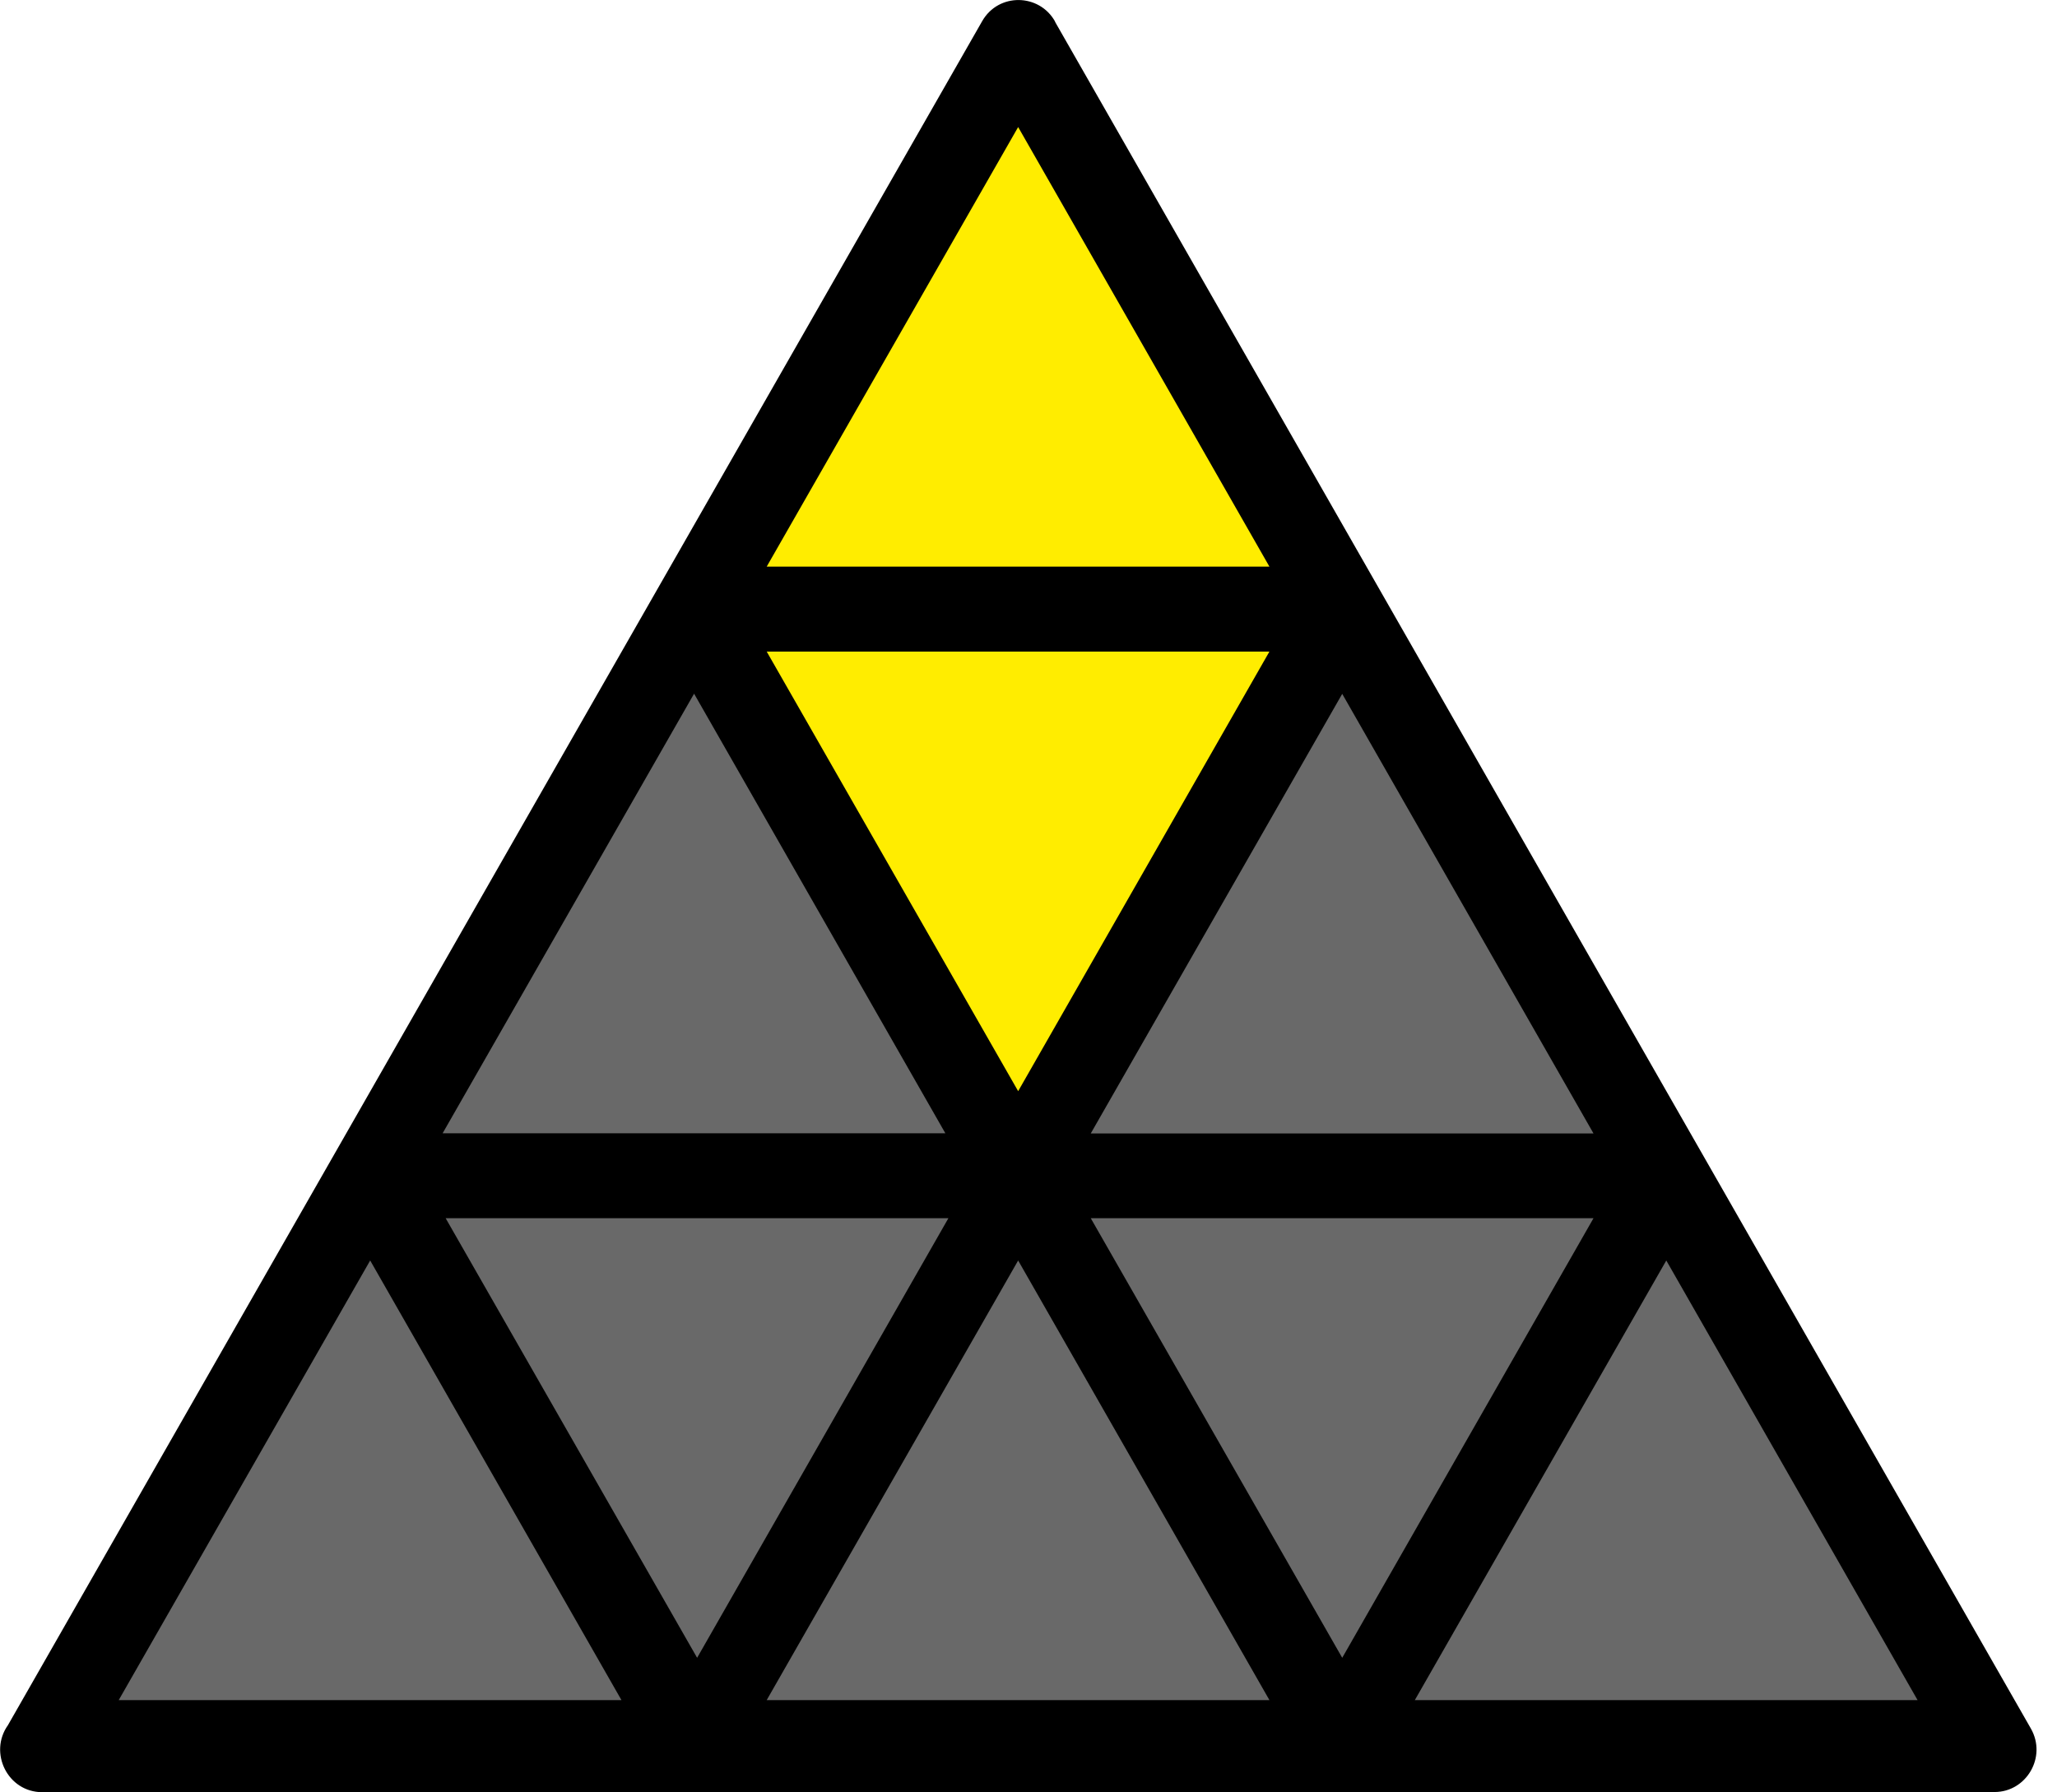 <?xml version="1.0" encoding="UTF-8"?>
<svg width="101px" height="88px" viewBox="0 0 101 88" version="1.1" xmlns="http://www.w3.org/2000/svg" xmlns:xlink="http://www.w3.org/1999/xlink">
    <title>pyraminx_1_6</title>
    <g id="pyraminx" stroke="none" stroke-width="1" fill="none" fill-rule="evenodd">
        <g id="pyraminx_1_6" fill-rule="nonzero">
            <path d="M51.799,1.063 C67.769,29.004 83.74,56.945 99.718,84.877 C100.514,86.275 99.494,87.992 97.935,87.992 L97.935,88 L2.073,88 C0.381,88 -0.572,86.066 0.39,84.709 C16.335,56.819 32.272,28.929 48.226,1.038 C49.03,-0.368 51.036,-0.327 51.808,1.063 L51.799,1.063 Z" id="Path" fill="#000000"></path>
            <polygon id="Path" fill="#FFED00" points="49.992 6.238 62.33 27.823 37.645 27.823"></polygon>
            <polygon id="Path" fill="#696969" points="34.08 34.061 46.418 55.647 21.733 55.647"></polygon>
            <polygon id="Path" fill="#FFED00" points="49.992 53.579 62.33 31.993 37.645 31.993"></polygon>
            <polygon id="Path" fill="#696969" points="65.904 34.07 78.242 55.655 53.557 55.655"></polygon>
            <polygon id="Path" fill="#696969" points="18.176 61.893 30.514 83.479 5.829 83.479"></polygon>
            <polygon id="Path" fill="#696969" points="34.229 81.402 46.567 59.817 21.882 59.817"></polygon>
            <polygon id="Path" fill="#696969" points="49.992 61.893 62.33 83.479 37.645 83.479"></polygon>
            <polygon id="Path" fill="#696969" points="65.904 81.402 78.242 59.817 53.557 59.817"></polygon>
            <polygon id="Path" fill="#696969" points="81.816 61.893 94.154 83.479 69.469 83.479"></polygon>
        </g>
    </g>
</svg>